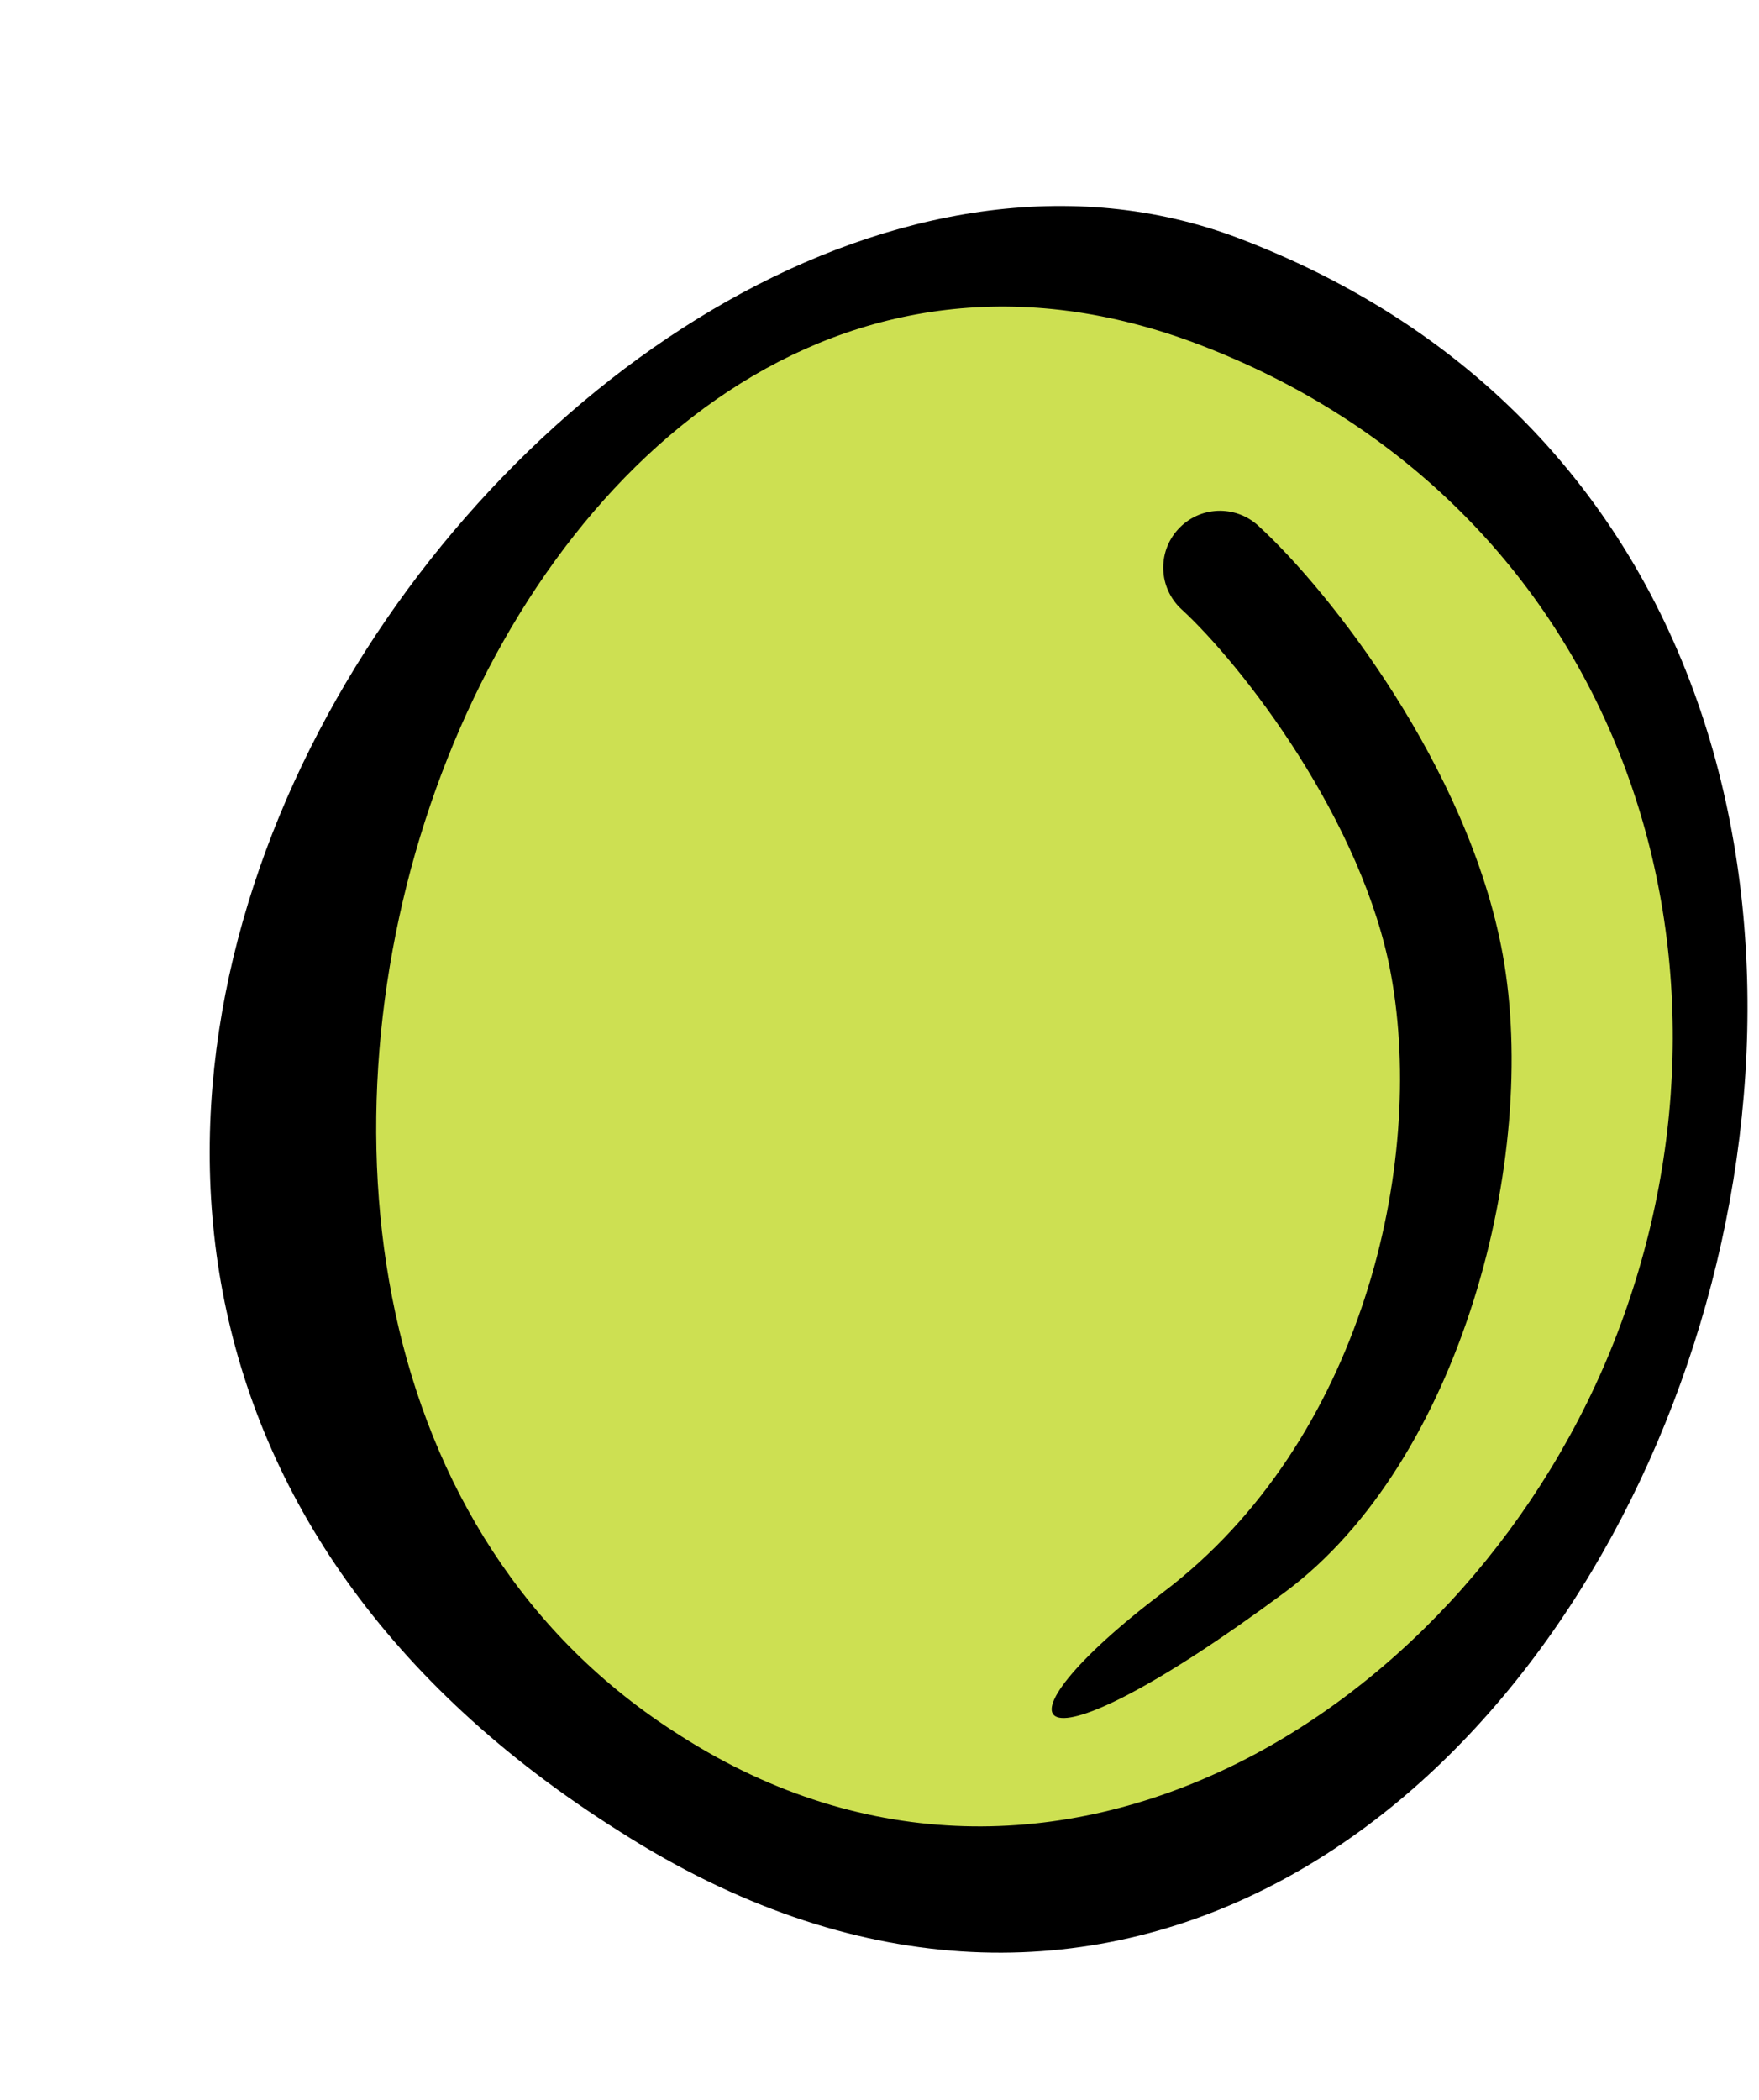 <svg width="31" height="37" viewBox="0 0 31 37" fill="none" xmlns="http://www.w3.org/2000/svg">
<path d="M11.464 31.432C-4.322 21.511 11.079 1.164 21.491 5.138C38.298 11.552 26.851 41.256 11.464 31.432Z" fill="#CDE052"/>
<path fill-rule="evenodd" clip-rule="evenodd" d="M11.996 30.585L12.002 30.589C18.56 34.776 25.967 30.106 28.5 23.5C31.105 16.708 28.474 8.873 21.134 6.072C8.551 1.27 0.886 23.603 11.996 30.585ZM12.82 5.304C15.651 3.705 18.883 3.072 21.848 4.204C26.361 5.926 29.005 9.239 30.137 13.049C31.259 16.826 30.892 21.061 29.484 24.732C28.079 28.397 25.59 31.618 22.337 33.262C19.027 34.935 15.052 34.908 10.929 32.276C6.776 29.666 4.595 26.308 3.924 22.765C3.258 19.249 4.102 15.665 5.775 12.596C7.447 9.528 9.984 6.906 12.82 5.304Z" fill="black"/>
<path fill-rule="evenodd" clip-rule="evenodd" d="M20.763 9.325C21.136 8.917 21.768 8.89 22.175 9.263C22.828 9.86 23.746 10.931 24.573 12.236C25.4 13.541 26.18 15.149 26.484 16.821C27.133 20.393 25.745 25.754 22.645 28.054C18 31.5 17.301 30.477 20.5 28.054C24 25.402 25.126 20.535 24.516 17.179C24.275 15.851 23.632 14.488 22.884 13.307C22.136 12.127 21.327 11.198 20.825 10.738C20.417 10.364 20.39 9.732 20.763 9.325Z" fill="black"/>
</svg>
